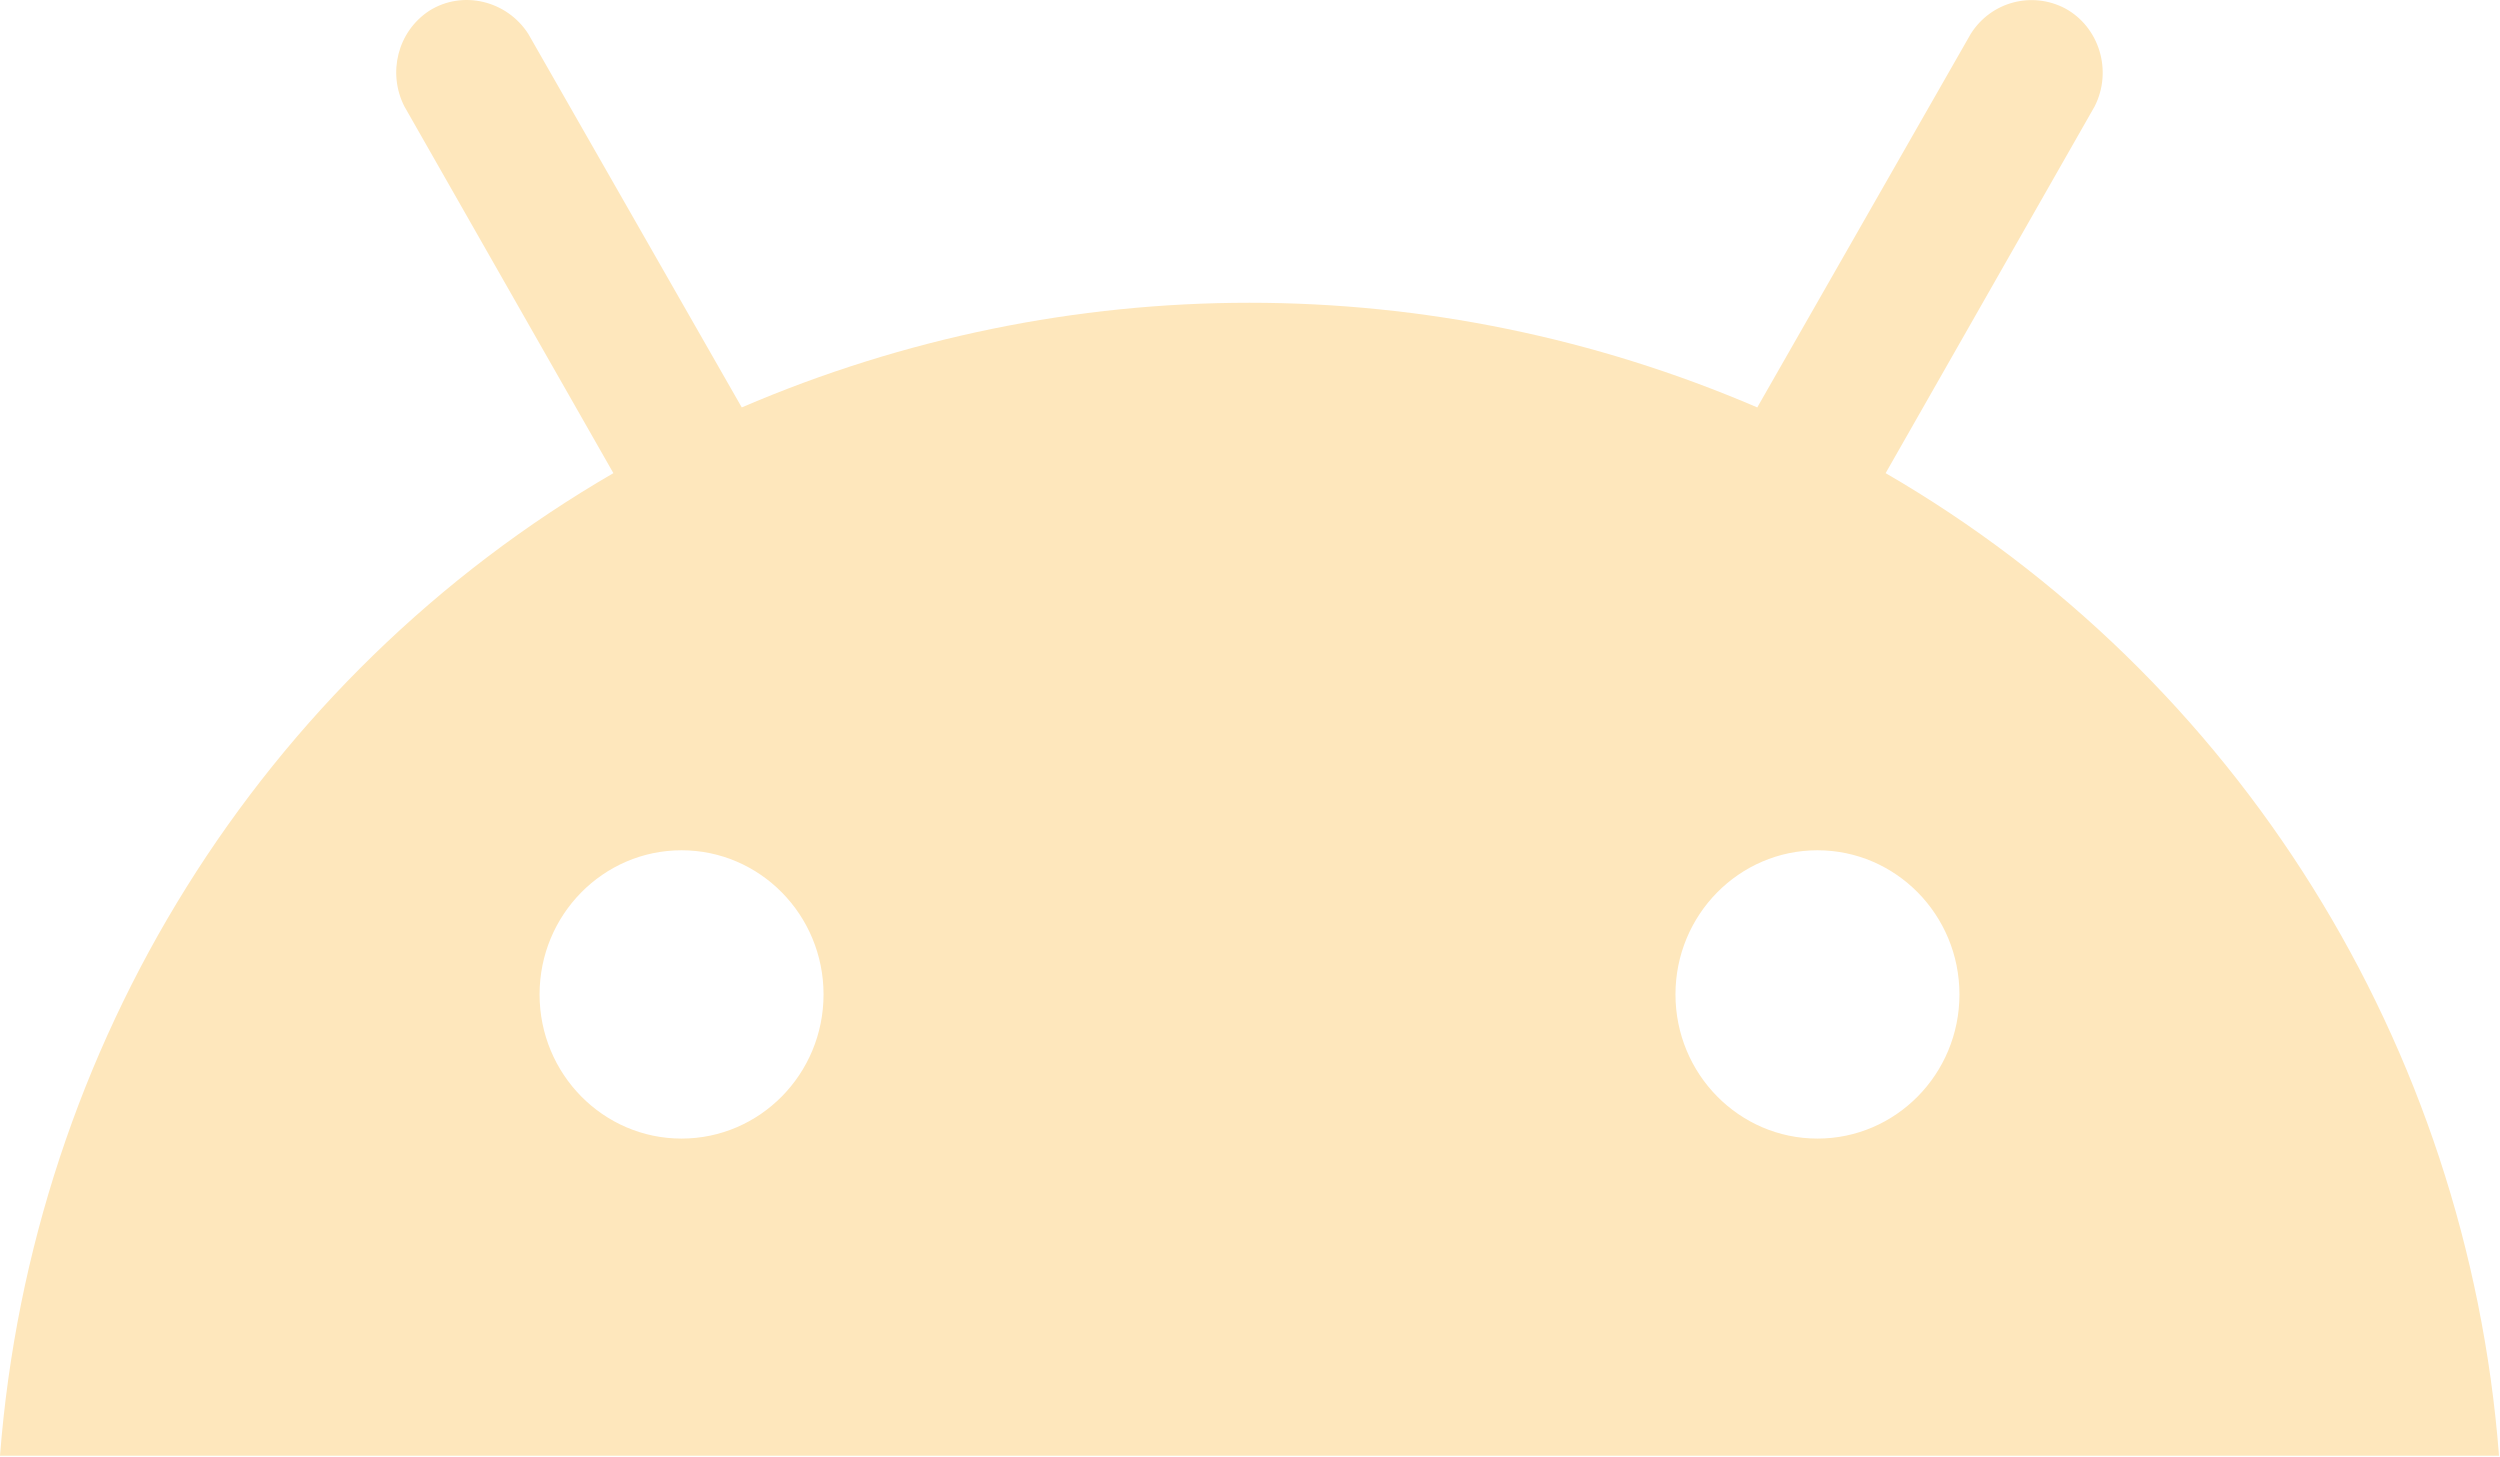 <svg width="127" height="74" viewBox="0 0 127 74" fill="none" xmlns="http://www.w3.org/2000/svg">
<path d="M95.79 24.036L106.407 5.406C107.33 3.59 106.638 1.364 104.907 0.426C103.233 -0.452 101.156 0.075 100.117 1.715L89.269 20.697C72.765 13.608 54.185 13.608 37.681 20.697L26.833 1.715C25.736 0.016 23.486 -0.511 21.812 0.544C20.197 1.598 19.677 3.707 20.543 5.406L31.16 24.036C13.272 34.406 1.616 53.095 0 73.951H126.95C125.334 53.095 113.678 34.406 95.79 24.036ZM34.623 57.84C30.641 57.84 27.41 54.559 27.41 50.517C27.41 46.475 30.641 43.194 34.623 43.194C38.604 43.194 41.836 46.475 41.836 50.517C41.836 54.559 38.604 57.84 34.623 57.84ZM92.327 57.84C88.346 57.84 85.114 54.559 85.114 50.517C85.114 46.475 88.346 43.194 92.327 43.194C96.309 43.194 99.54 46.475 99.54 50.517C99.54 54.559 96.309 57.84 92.327 57.84Z" fill="#FEE7BC"/>
</svg>
